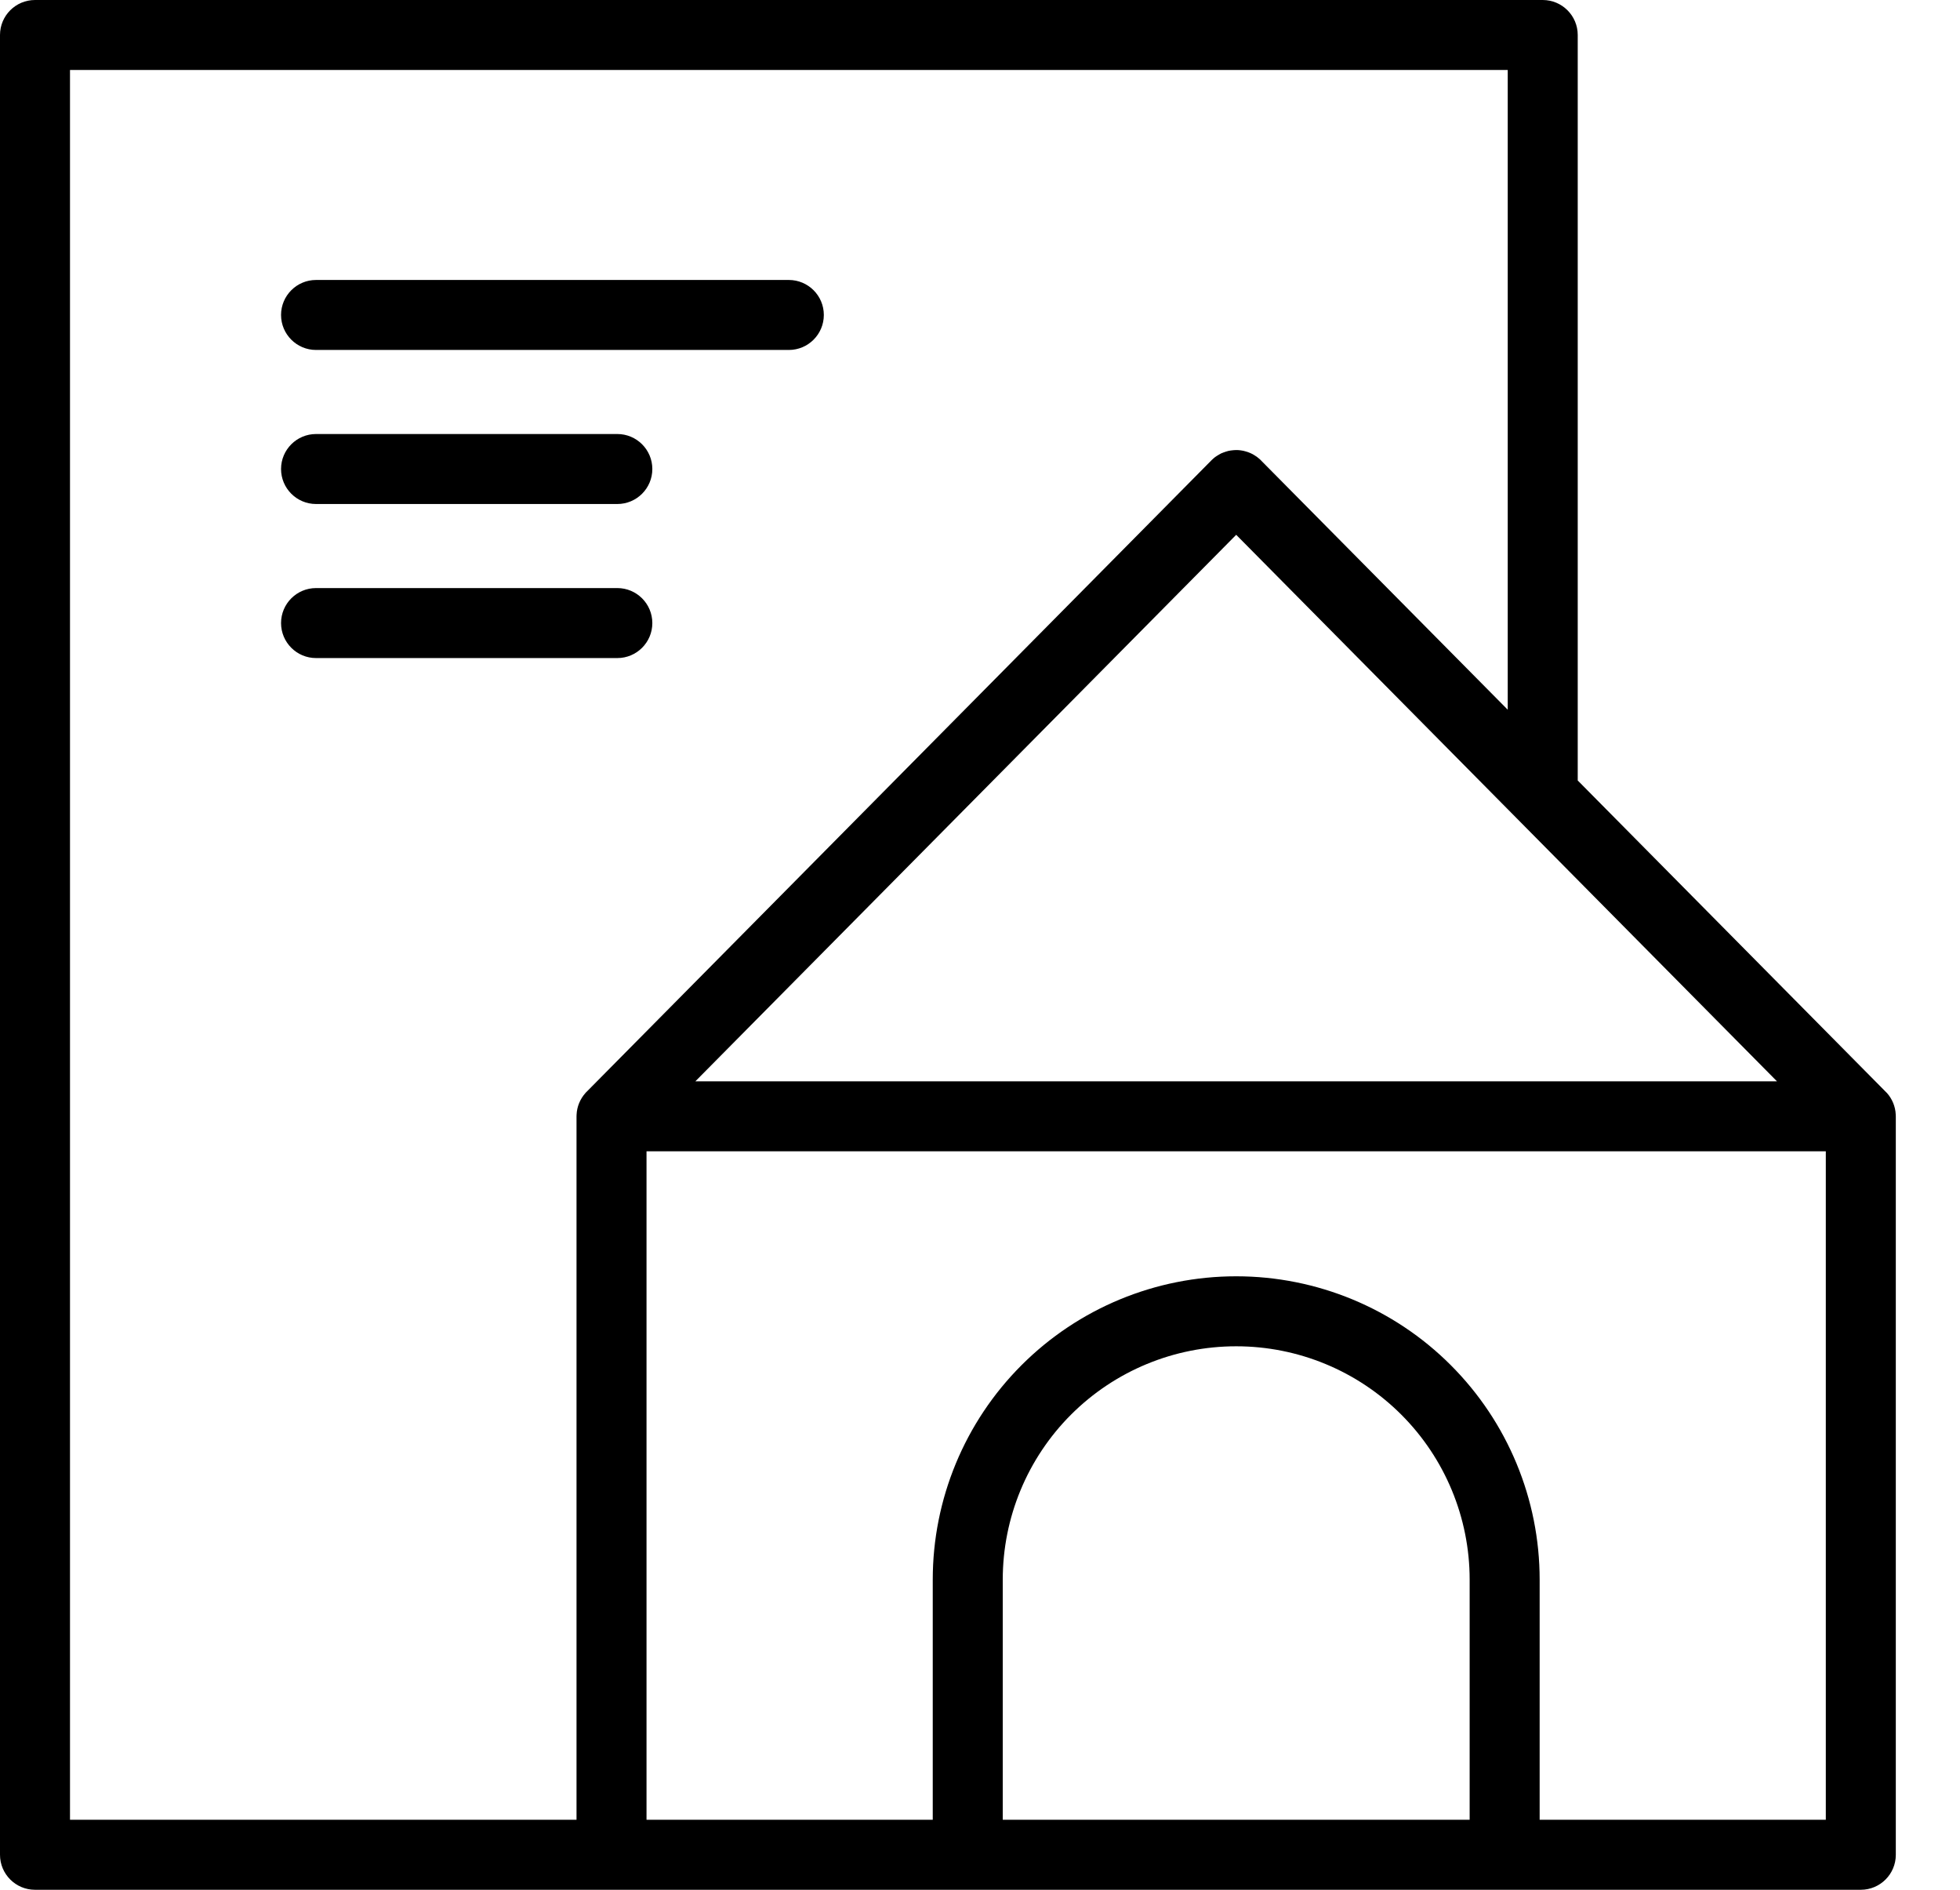 <svg width="28" height="27" viewBox="0 0 28 27" fill="none" xmlns="http://www.w3.org/2000/svg">
<path fill-rule="evenodd" clip-rule="evenodd" d="M0.5 27H26.583C26.859 27 27.083 26.776 27.083 26.5V15.953L27.082 15.925C27.077 15.808 27.031 15.701 26.958 15.618L26.948 15.608L26.938 15.598L22.539 11.151V0.5C22.539 0.224 22.315 0 22.039 0H0.5C0.224 0 0 0.224 0 0.5V26.5C0 26.776 0.224 27 0.5 27ZM18.022 16.449C14.268 16.449 9.236 16.449 9.236 16.449C9.236 16.472 9.236 26 9.236 26H13.325V22.569C13.325 21.419 13.781 20.317 14.594 19.504C15.407 18.691 16.509 18.235 17.659 18.235H17.661C18.81 18.235 19.913 18.691 20.725 19.504C21.538 20.317 21.995 21.419 21.995 22.569V26C24.349 26 26.083 26 26.083 26V16.449H18.022ZM20.995 22.569V26H14.325V22.569C14.325 21.684 14.676 20.836 15.301 20.211C15.926 19.586 16.774 19.235 17.659 19.235H17.661C18.545 19.235 19.393 19.586 20.018 20.211C20.643 20.836 20.995 21.684 20.995 22.569ZM18.015 6.579L21.539 10.14V1H1V26H8.236V15.953L8.237 15.925C8.242 15.808 8.289 15.701 8.362 15.618L8.371 15.608L8.381 15.598L17.304 6.579L17.313 6.57L17.336 6.549L17.358 6.531L17.383 6.514L17.416 6.494L17.447 6.477L17.48 6.464L17.515 6.452L17.55 6.442L17.585 6.436L17.622 6.432L17.658 6.43L17.694 6.431L17.728 6.435L17.763 6.441L17.797 6.45L17.829 6.46L17.864 6.474L17.897 6.49L17.928 6.509L17.959 6.53L17.985 6.551L18.011 6.574L18.015 6.579ZM9.934 15.449H25.385L17.66 7.641L9.934 15.449ZM4.515 9.402H8.819C9.095 9.402 9.319 9.178 9.319 8.902C9.319 8.626 9.095 8.402 8.819 8.402H4.515C4.239 8.402 4.015 8.626 4.015 8.902C4.015 9.178 4.239 9.402 4.515 9.402ZM4.515 7.201H8.819C9.095 7.201 9.319 6.977 9.319 6.701C9.319 6.425 9.095 6.201 8.819 6.201H4.515C4.239 6.201 4.015 6.425 4.015 6.701C4.015 6.977 4.239 7.201 4.515 7.201ZM4.515 5H11.269C11.545 5 11.769 4.776 11.769 4.5C11.769 4.224 11.545 4 11.269 4H4.515C4.239 4 4.015 4.224 4.015 4.5C4.015 4.776 4.239 5 4.515 5Z" fill="currentColor"/>
</svg>
